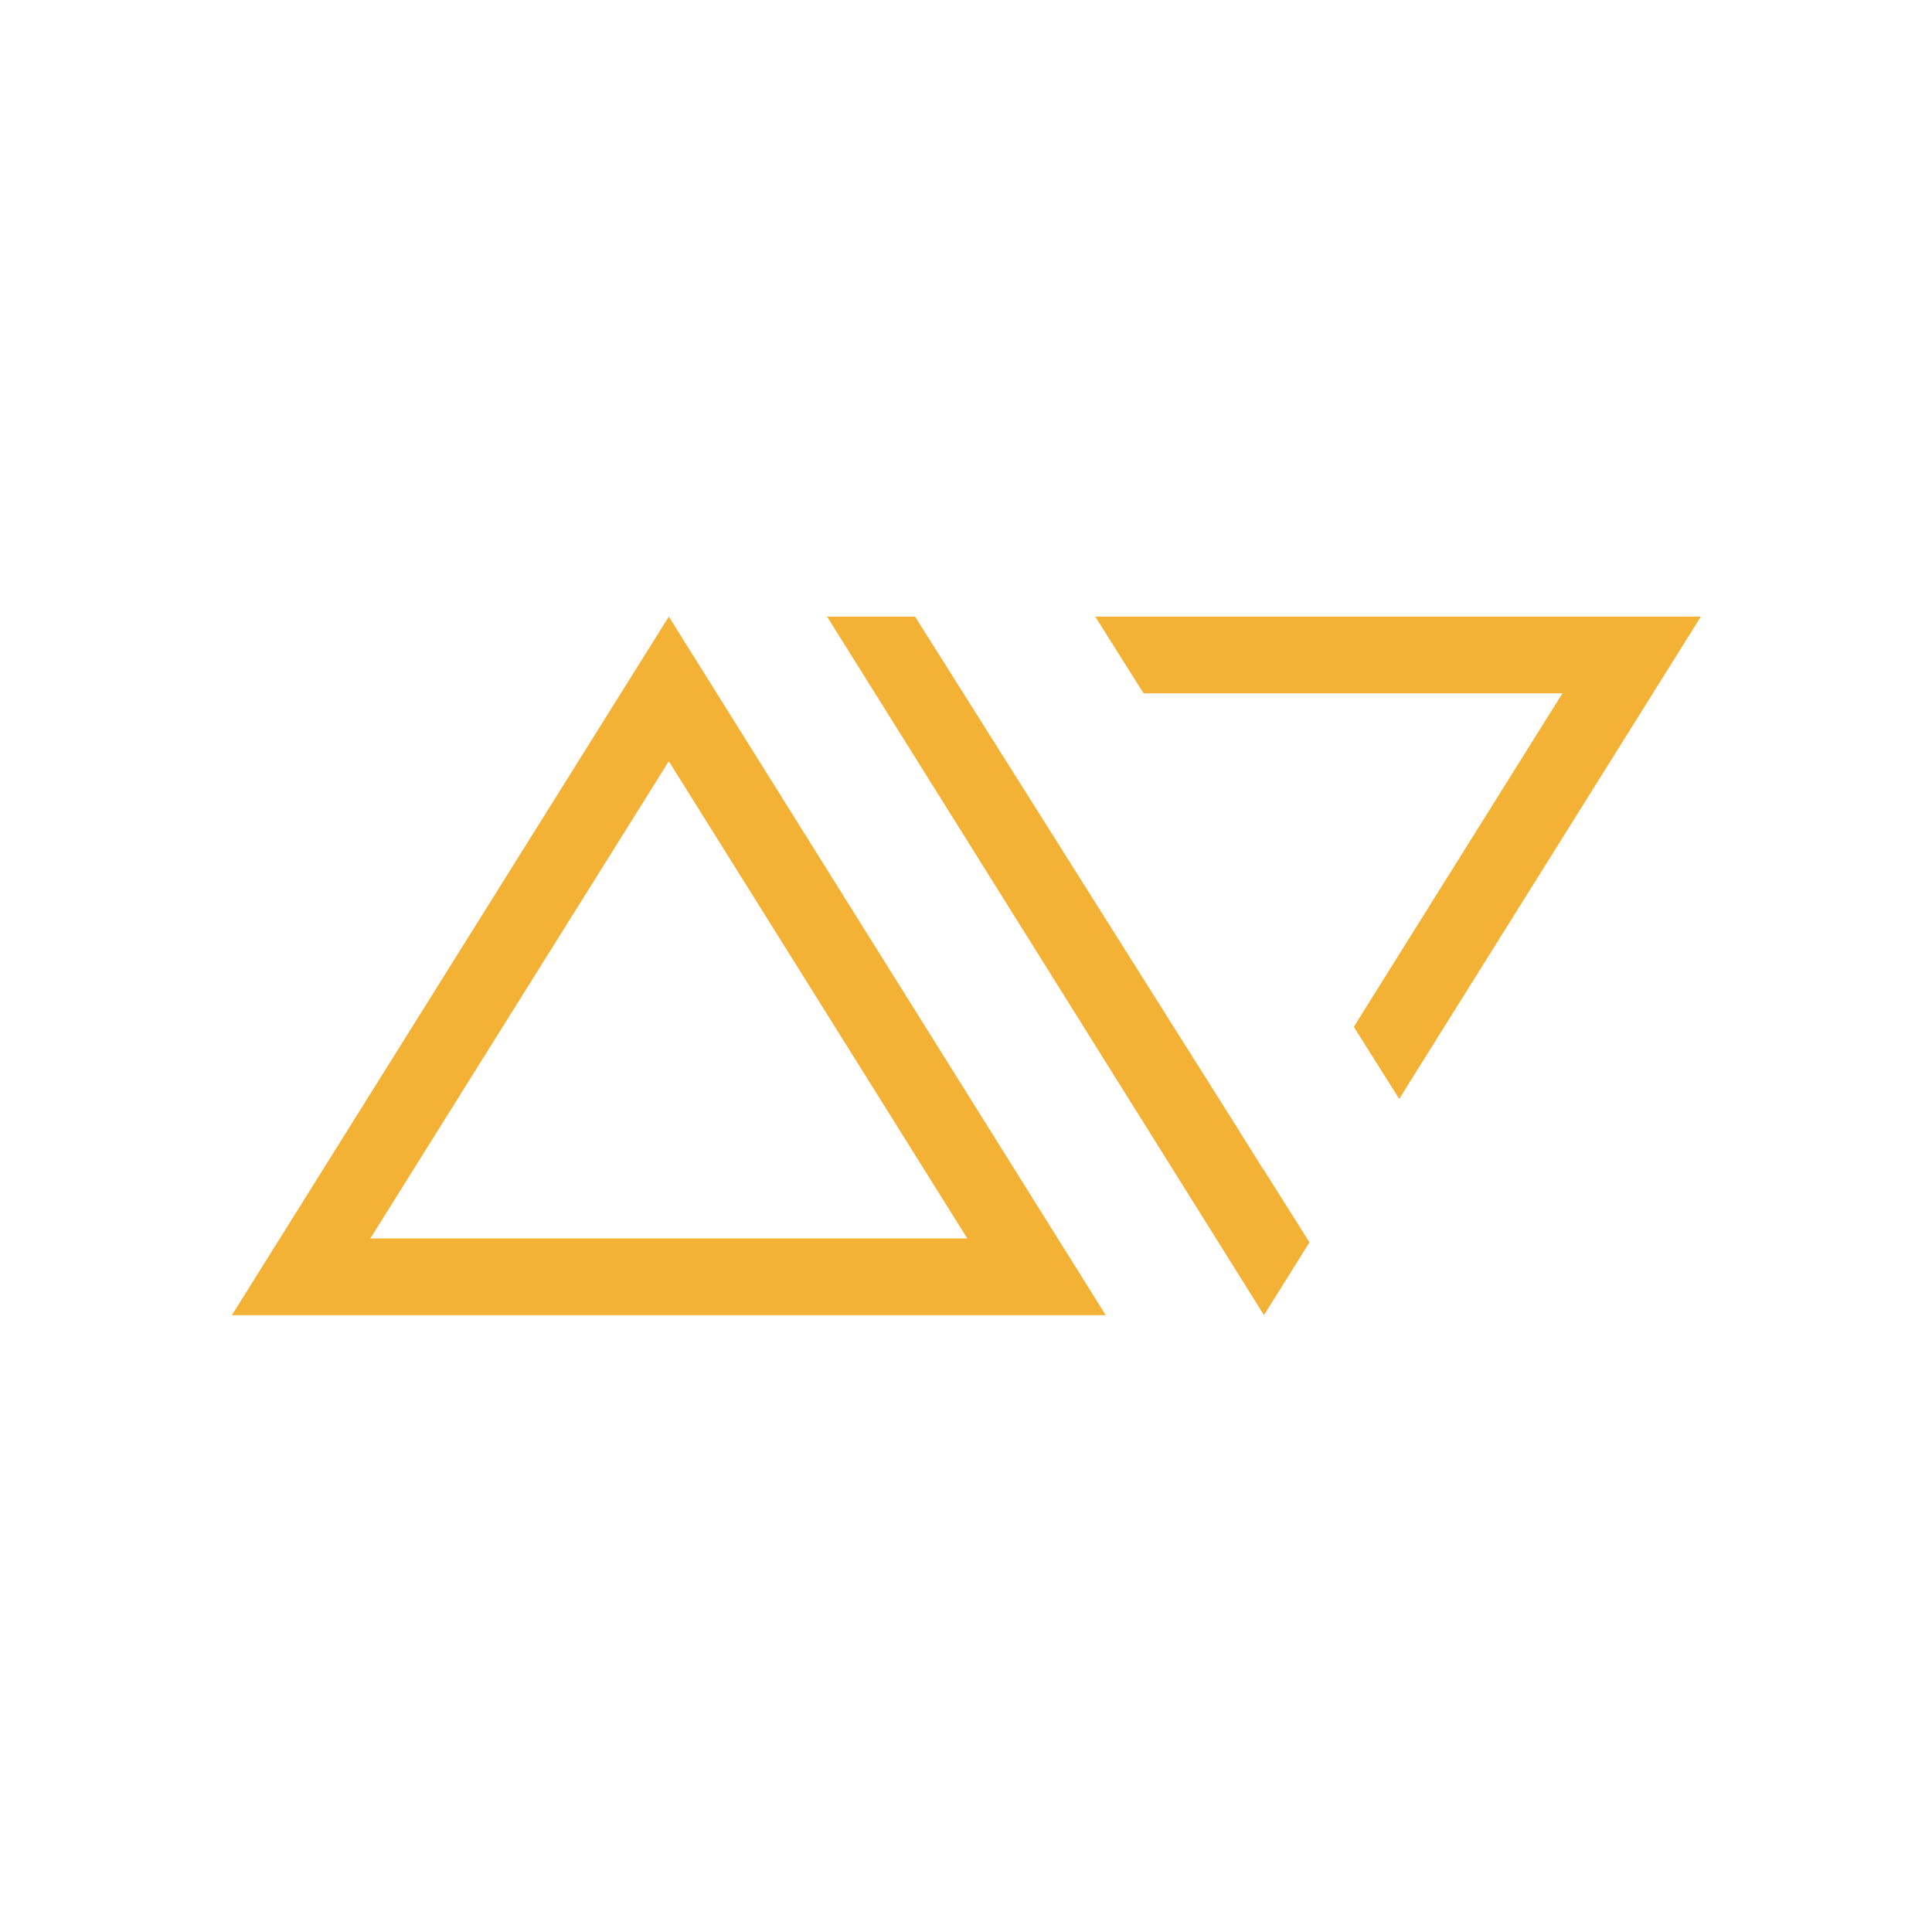 <svg width="2048" height="2048" viewBox="0 0 2048 2048" fill="none" xmlns="http://www.w3.org/2000/svg">
<path fill-rule="evenodd" clip-rule="evenodd" d="M708.971 653.617L245.832 1394.09H1172.11L708.971 653.617ZM708.971 806.932L392.575 1312.79H1025.37L708.971 806.932Z" fill="#F3B235"/>
<path fill-rule="evenodd" clip-rule="evenodd" d="M970.003 653.608H876.721L1339.86 1394.08L1388.11 1316.95L1339.98 1240.58L1339.86 1240.77L1309.84 1192.78L970.003 653.608ZM1435.09 1088.51L1656.26 734.908H1212.21L1160.97 653.608H1803L1483.22 1164.87L1435.09 1088.51Z" fill="#F3B235"/>
</svg>
